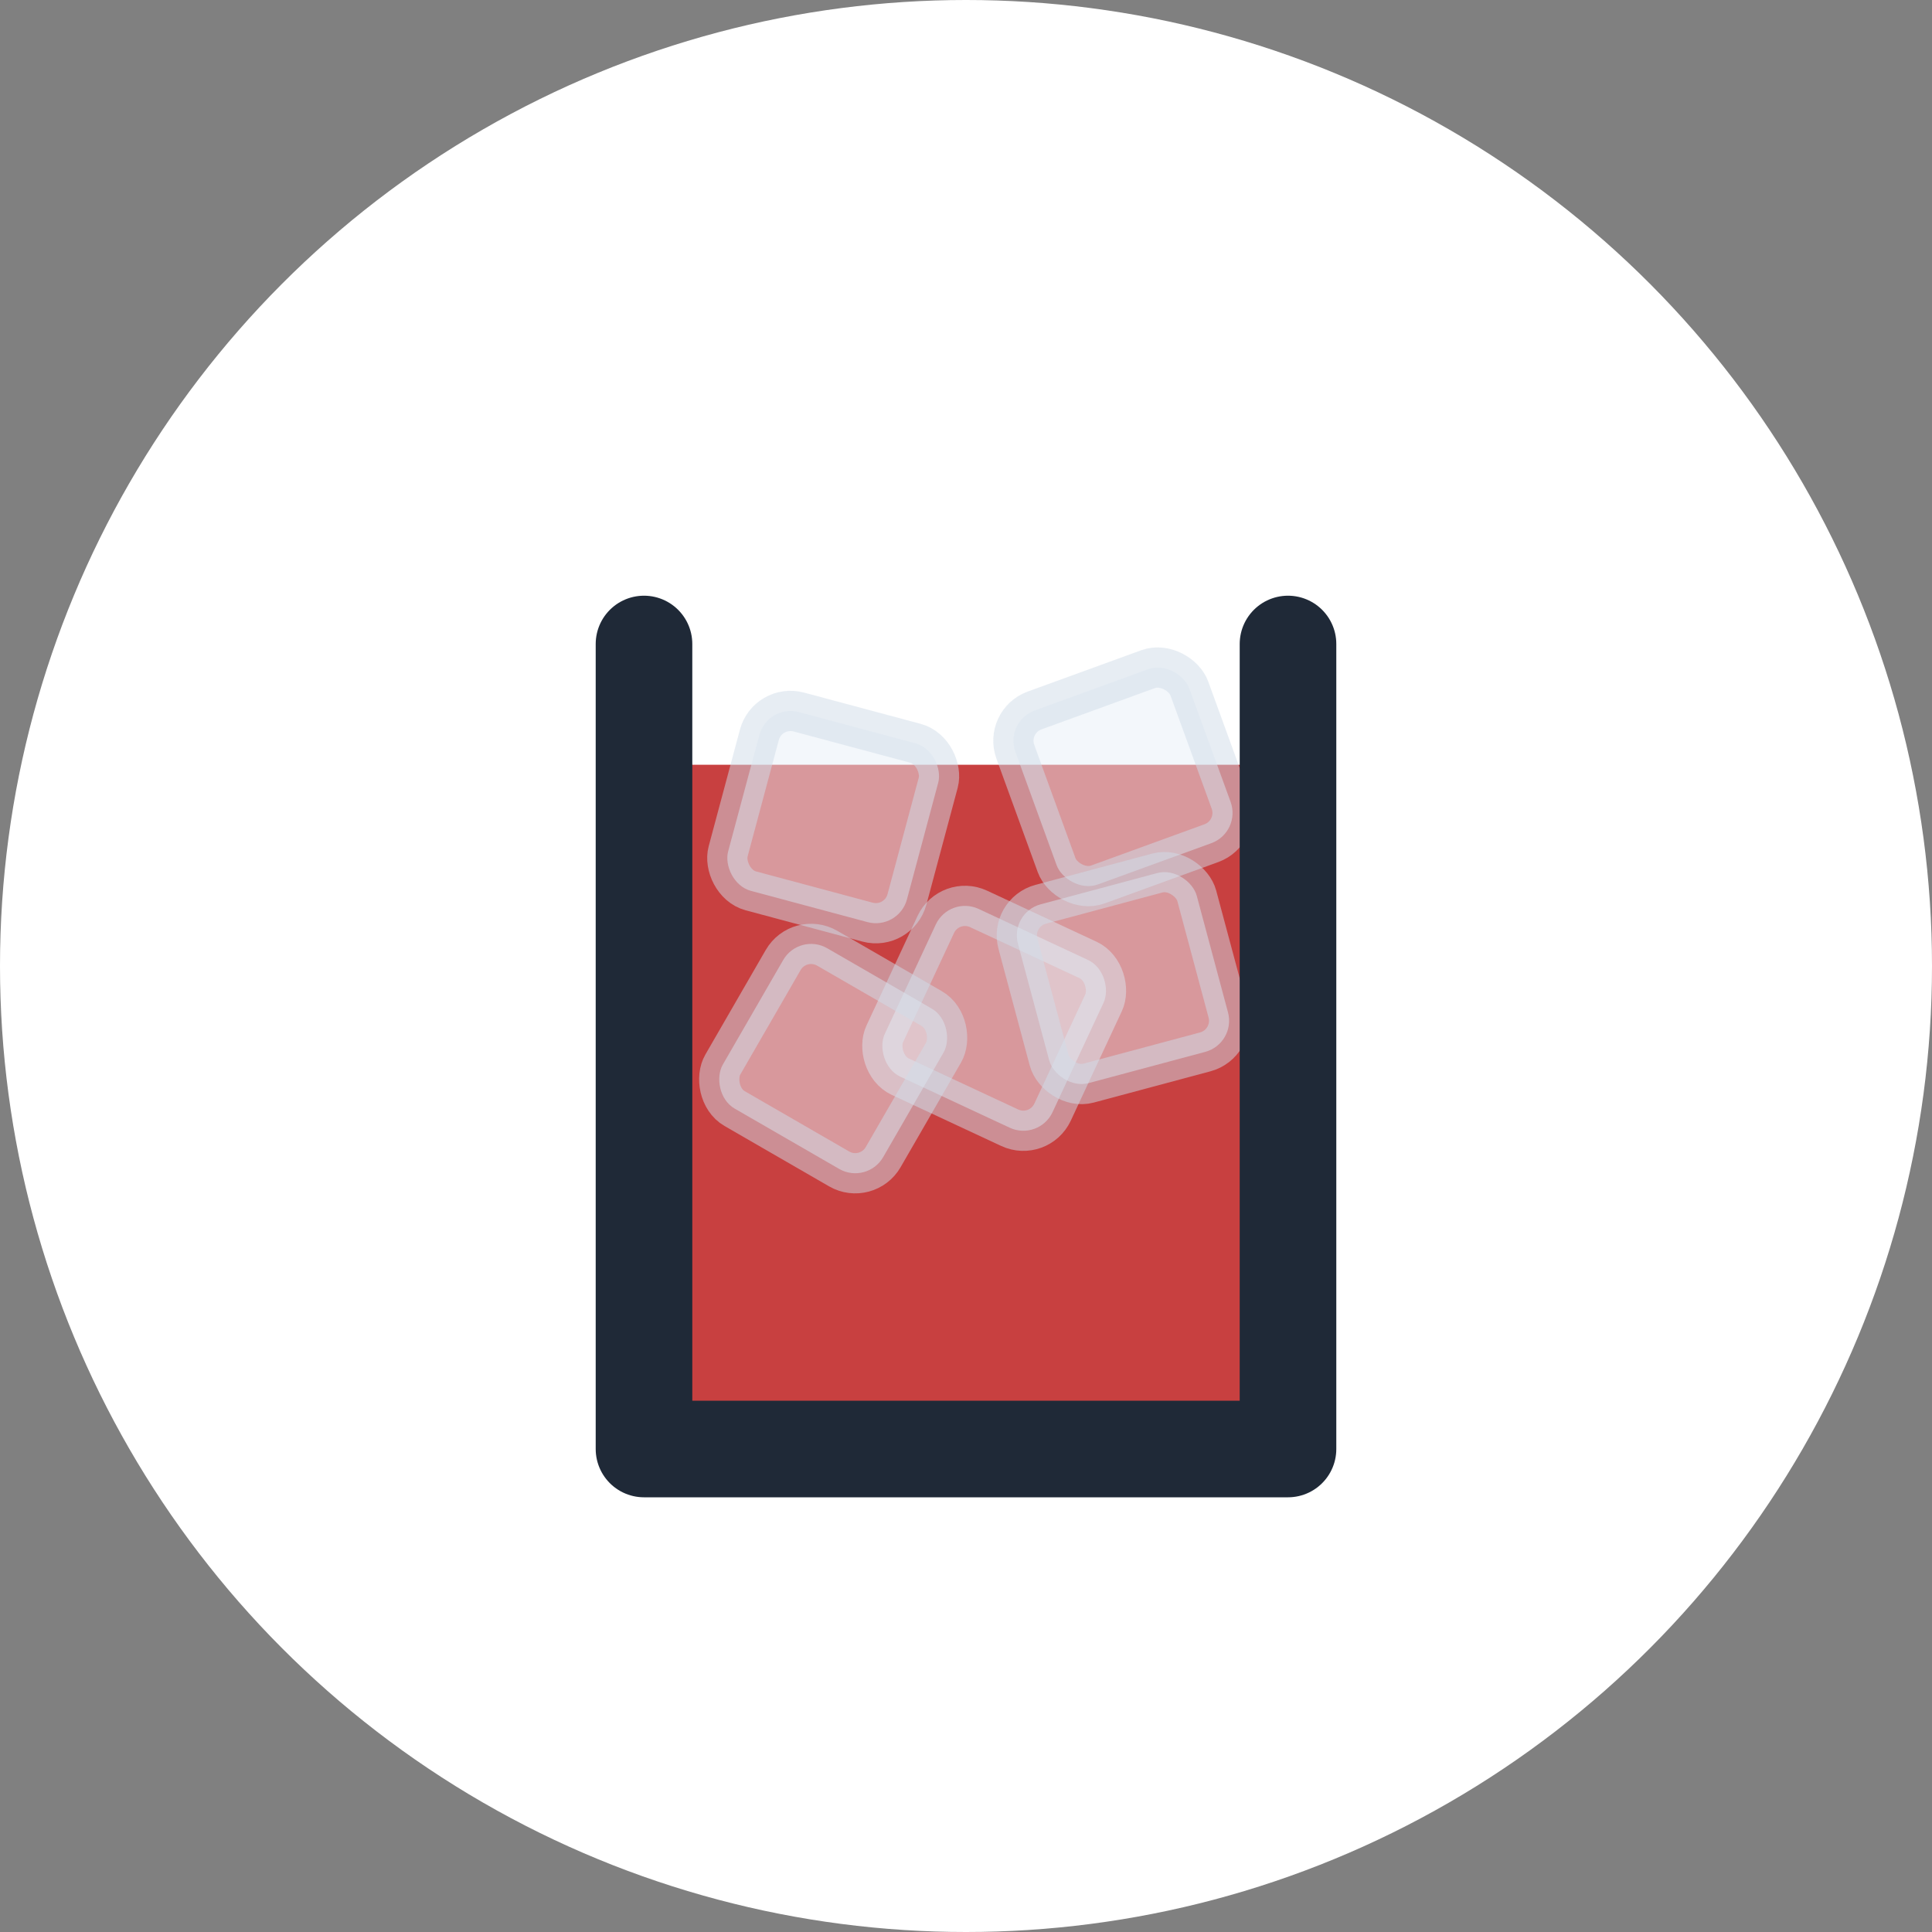 <svg xmlns="http://www.w3.org/2000/svg" viewBox="0 0 24 24" fill="none" stroke="currentColor" stroke-width="1.5" stroke-linecap="round" stroke-linejoin="round">
  <rect x="0" y="0" width="24" height="24" fill="#808080" stroke="none"/>
  <!-- White circular background -->
  <circle cx="12" cy="12" r="12" fill="white" stroke="none"/>
  <!-- Liquid (negroni red) - drawn first, no stroke -->
  <rect x="8.1" y="9.5" width="7.8" height="8.4" fill="#C84040" stroke="none"/>
  <!-- Ice cubes (translucent, rounded, tilted with pale blue tint) -->
  <rect x="9.2" y="9" width="2.3" height="2.3" rx="0.4" ry="0.4" fill="#E8F0F8" fill-opacity="0.5" stroke="#D0DDE8" stroke-width="0.5" stroke-opacity="0.5" transform="rotate(15 10.35 10.15)"/>
  <rect x="12.8" y="8.5" width="2.3" height="2.3" rx="0.4" ry="0.4" fill="#E8F0F8" fill-opacity="0.5" stroke="#D0DDE8" stroke-width="0.5" stroke-opacity="0.5" transform="rotate(-20 13.95 9.65)"/>
  <rect x="11.2" y="11.5" width="2.3" height="2.3" rx="0.4" ry="0.4" fill="#E8F0F8" fill-opacity="0.5" stroke="#D0DDE8" stroke-width="0.5" stroke-opacity="0.5" transform="rotate(25 12.35 12.65)"/>
  <rect x="12.8" y="11" width="2.3" height="2.3" rx="0.4" ry="0.4" fill="#E8F0F8" fill-opacity="0.5" stroke="#D0DDE8" stroke-width="0.5" stroke-opacity="0.5" transform="rotate(-15 13.95 12.15)"/>
  <rect x="9.2" y="12" width="2.3" height="2.3" rx="0.4" ry="0.4" fill="#E8F0F8" fill-opacity="0.5" stroke="#D0DDE8" stroke-width="0.5" stroke-opacity="0.5" transform="rotate(30 10.35 13.15)"/>
  <!-- Rocks glass outline -->
  <path d="M8 8 L8 18 L16 18 L16 8" fill="none" stroke="#1F2937" stroke-width="1.2"/>

</svg>
